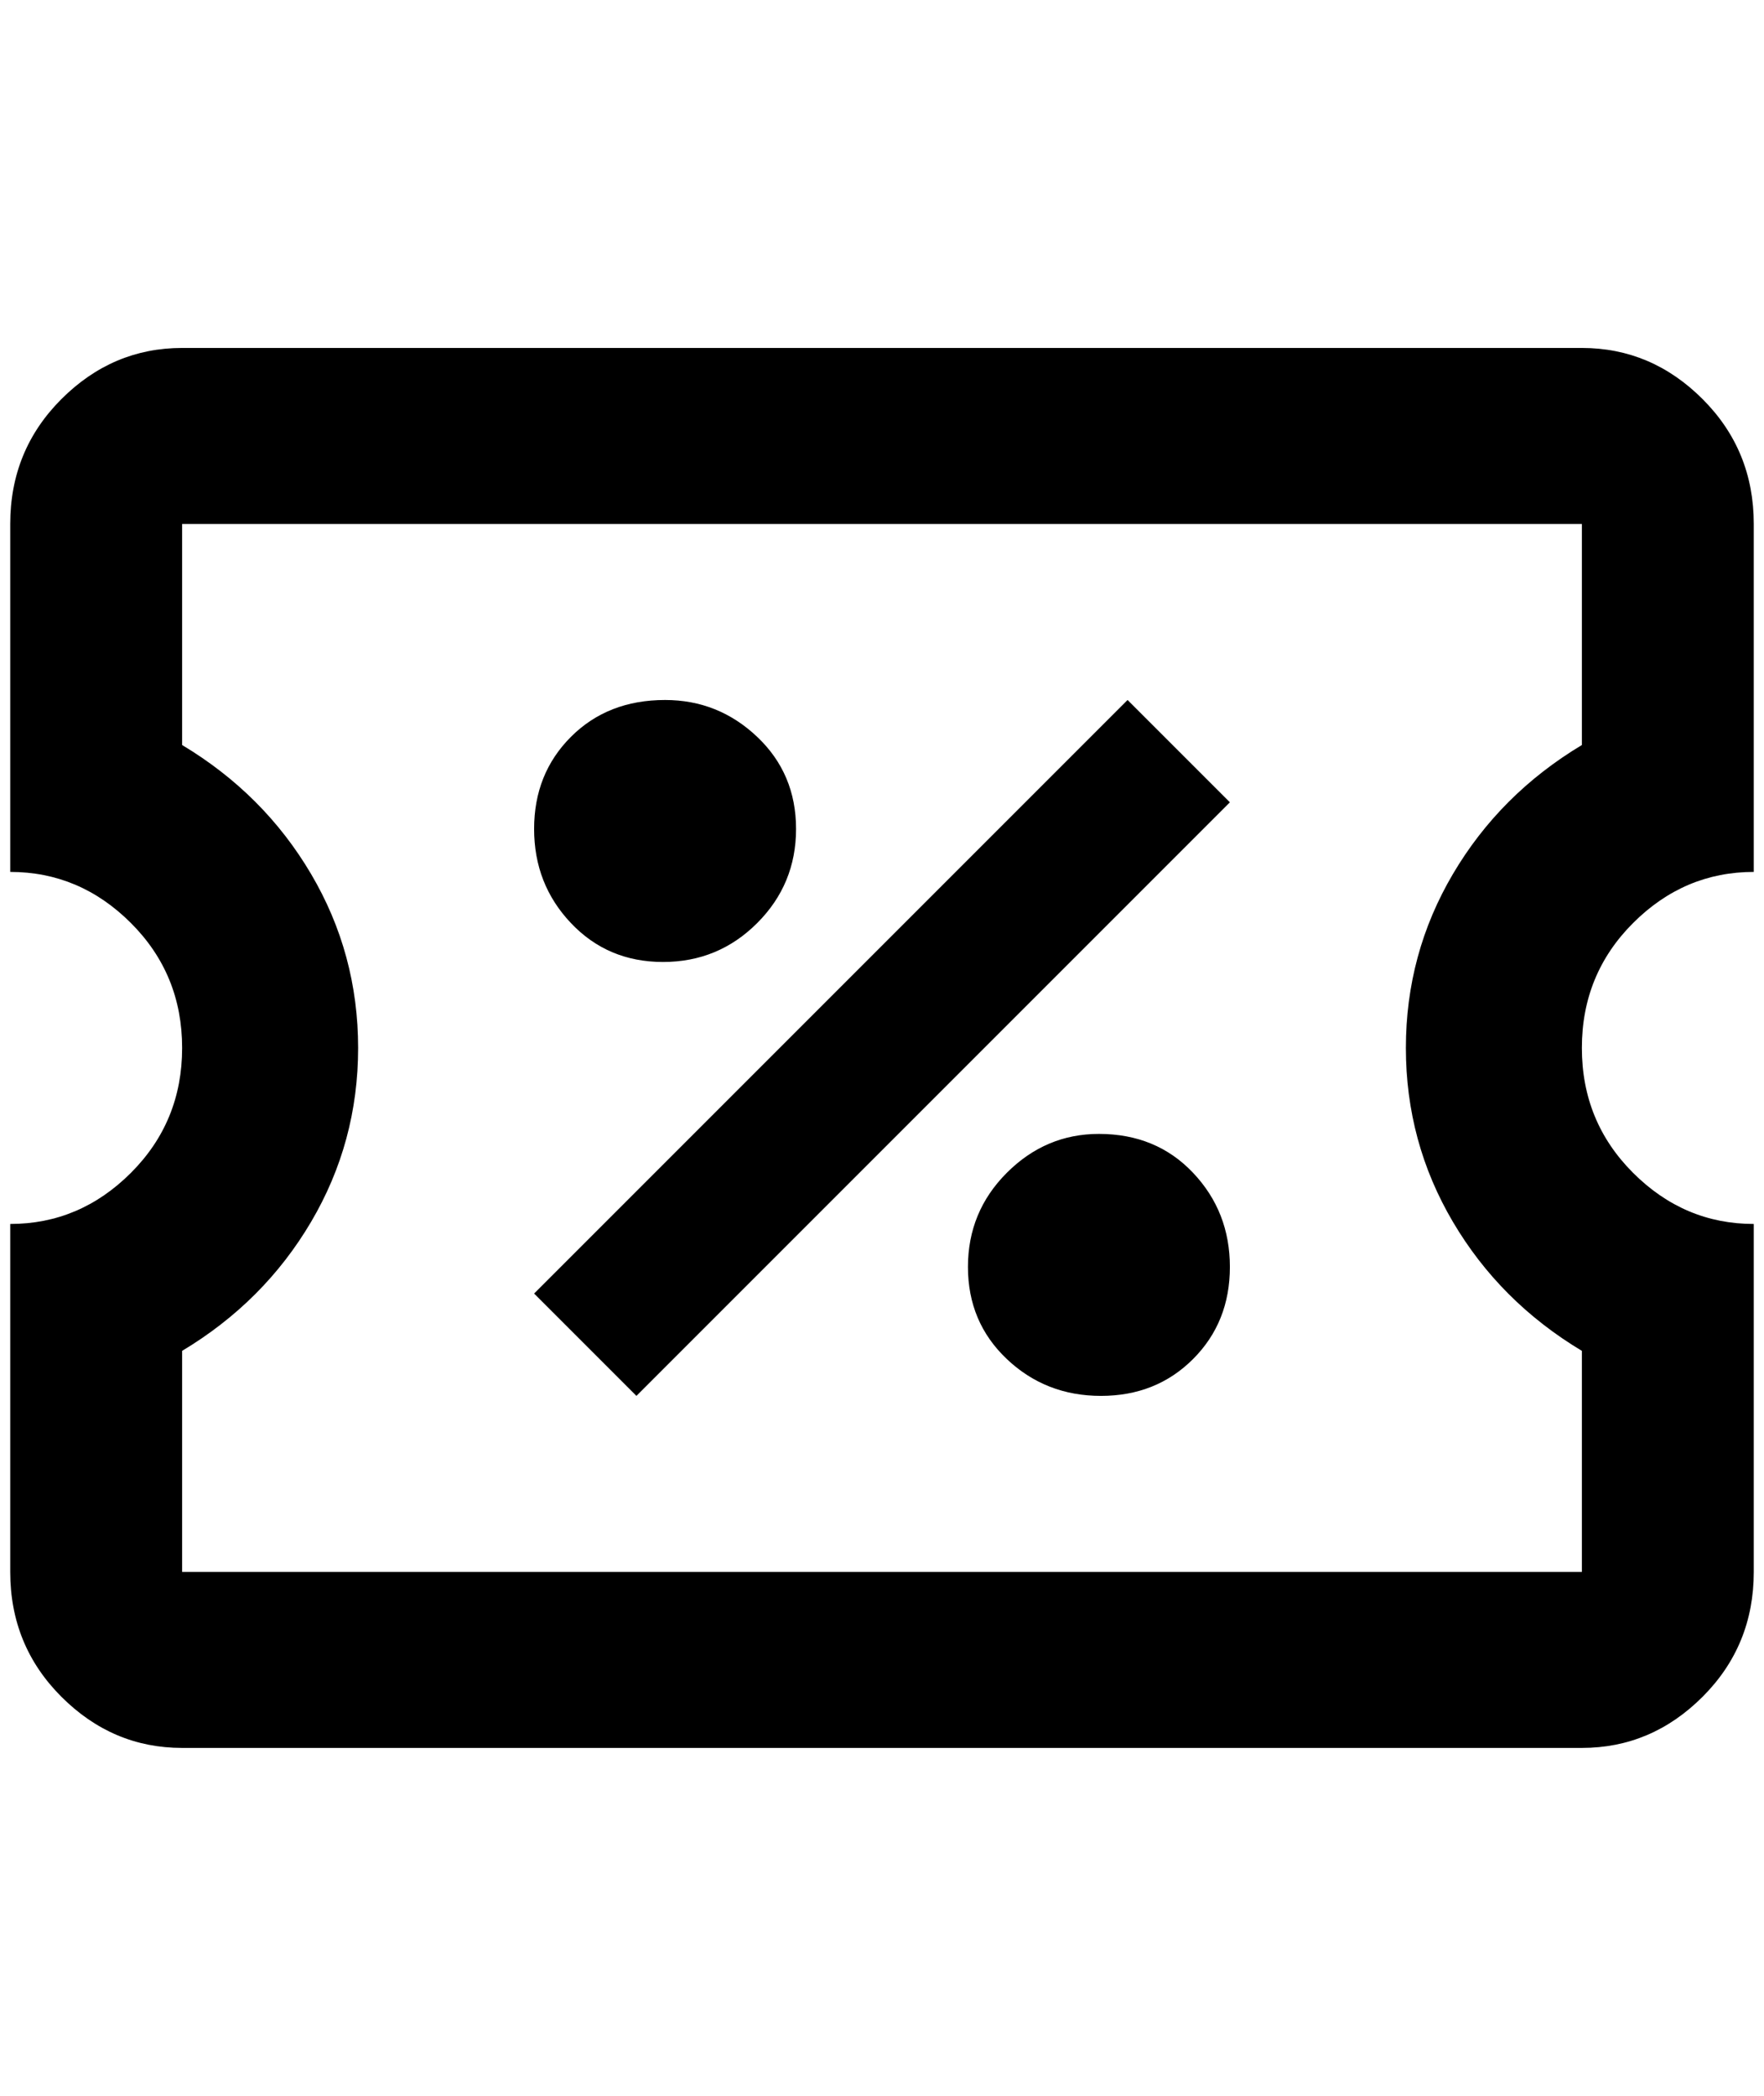 <?xml version="1.0" standalone="no"?>
<!DOCTYPE svg PUBLIC "-//W3C//DTD SVG 1.1//EN" "http://www.w3.org/Graphics/SVG/1.1/DTD/svg11.dtd" >
<svg xmlns="http://www.w3.org/2000/svg" xmlns:xlink="http://www.w3.org/1999/xlink" version="1.1" viewBox="-10 0 1724 2048">
   <path fill="currentColor"
d="M1092 684l100 100l-580 580l-100 -100zM168 340h1368q68 0 118 50t50 122v340q-68 0 -118 50t-50 122t50 122t118 50v340q0 72 -50 122t-118 50h-1368q-68 0 -118 -50t-50 -122v-340q68 0 118 -50t50 -122t-50 -122t-118 -50v-340q0 -72 50 -122t118 -50zM168 512v216
q80 48 126 126t46 170t-46 170t-126 126v216h1368v-216q-80 -48 -126 -126t-46 -170t46 -170t126 -126v-216h-1368zM640 684q52 0 90 36t38 90t-38 92t-92 38t-90 -38t-36 -92t36 -90t92 -36zM1064 1108q56 0 92 38t36 92t-36 90t-90 36t-92 -36t-38 -90t38 -92t90 -38z" />
</svg>
